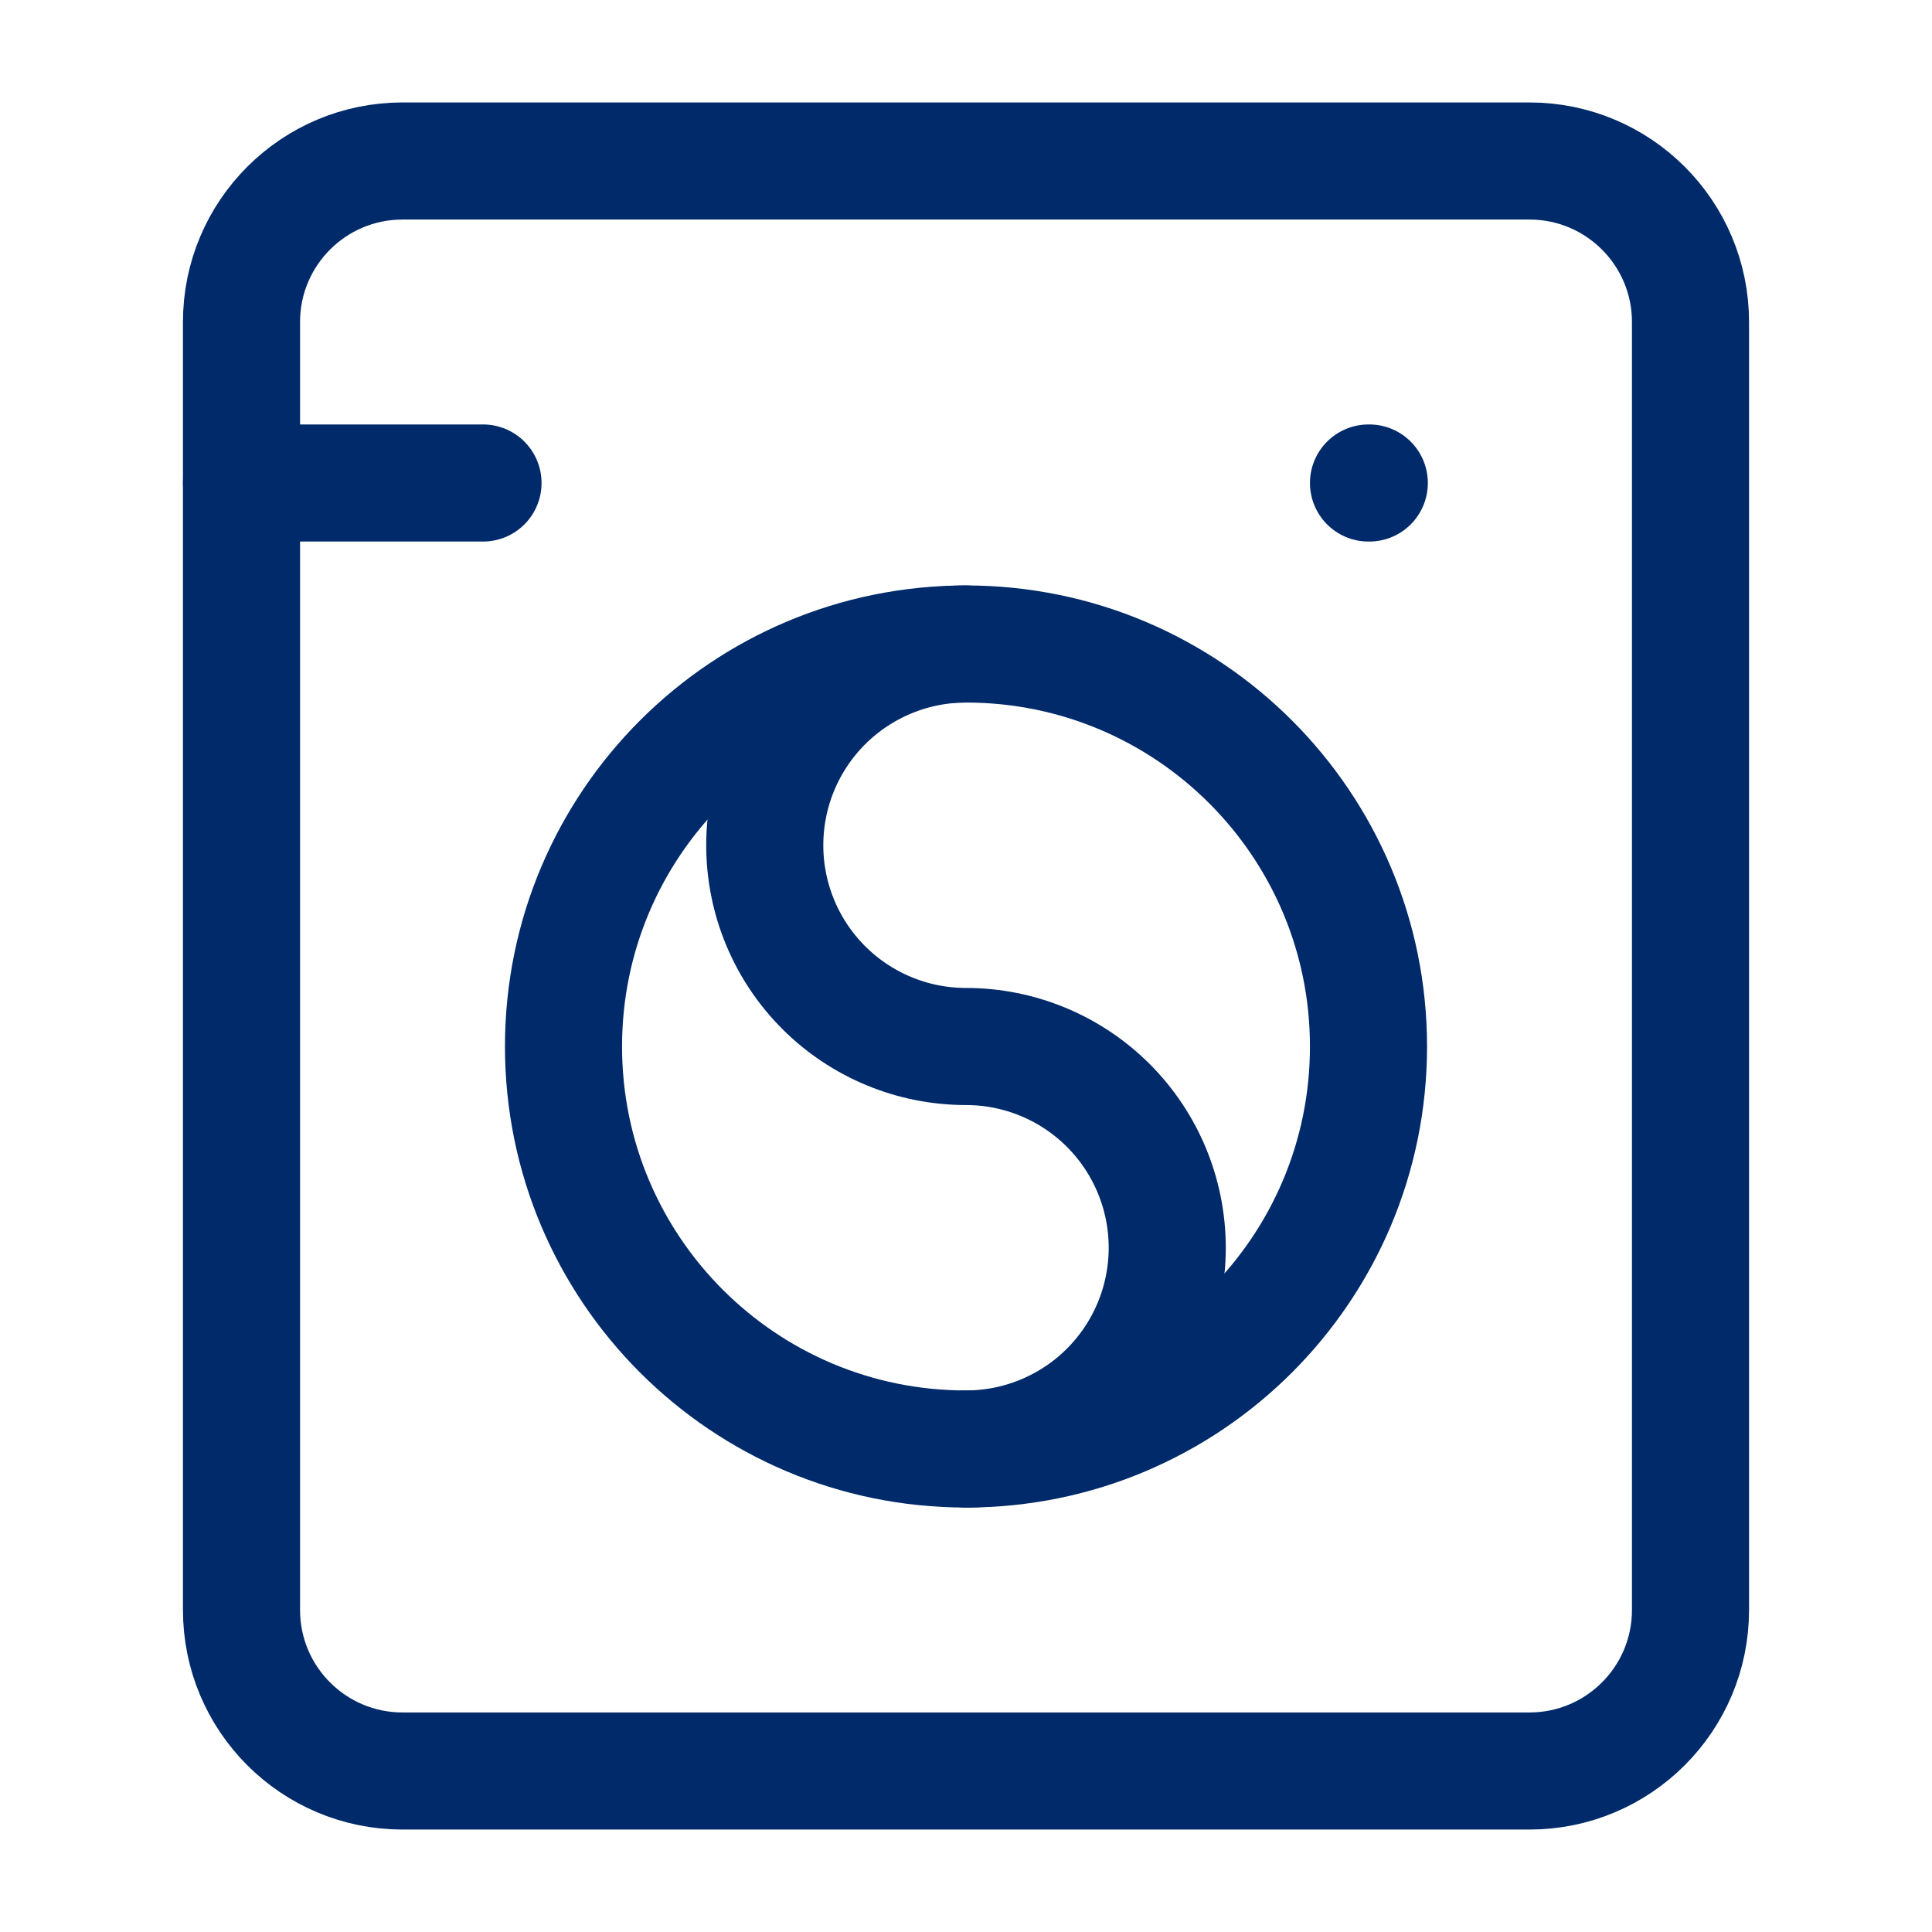 <svg width="99" height="99" viewBox="0 0 99 99" fill="none" xmlns="http://www.w3.org/2000/svg">
<path d="M12.375 24.75H24.75M70.125 24.75H70.166" stroke="#002A69" stroke-width="6" stroke-linecap="round" stroke-linejoin="round"/>
<path d="M78.375 8.25H20.625C16.069 8.25 12.375 11.944 12.375 16.5V82.5C12.375 87.056 16.069 90.75 20.625 90.75H78.375C82.931 90.75 86.625 87.056 86.625 82.5V16.5C86.625 11.944 82.931 8.25 78.375 8.25Z" stroke="#002A69" stroke-width="6" stroke-linecap="round" stroke-linejoin="round"/>
<path d="M49.5 74.25C60.891 74.25 70.125 65.016 70.125 53.625C70.125 42.234 60.891 33 49.5 33C38.109 33 28.875 42.234 28.875 53.625C28.875 65.016 38.109 74.25 49.5 74.25Z" stroke="#002A69" stroke-width="6" stroke-linecap="round" stroke-linejoin="round"/>
<path d="M49.5 74.25C52.235 74.25 54.858 73.163 56.792 71.23C58.726 69.296 59.812 66.672 59.812 63.938C59.812 61.203 58.726 58.579 56.792 56.645C54.858 54.712 52.235 53.625 49.5 53.625C46.765 53.625 44.142 52.538 42.208 50.605C40.274 48.671 39.188 46.047 39.188 43.312C39.188 40.578 40.274 37.954 42.208 36.02C44.142 34.087 46.765 33 49.5 33" stroke="#002A69" stroke-width="6" stroke-linecap="round" stroke-linejoin="round"/>
</svg>

